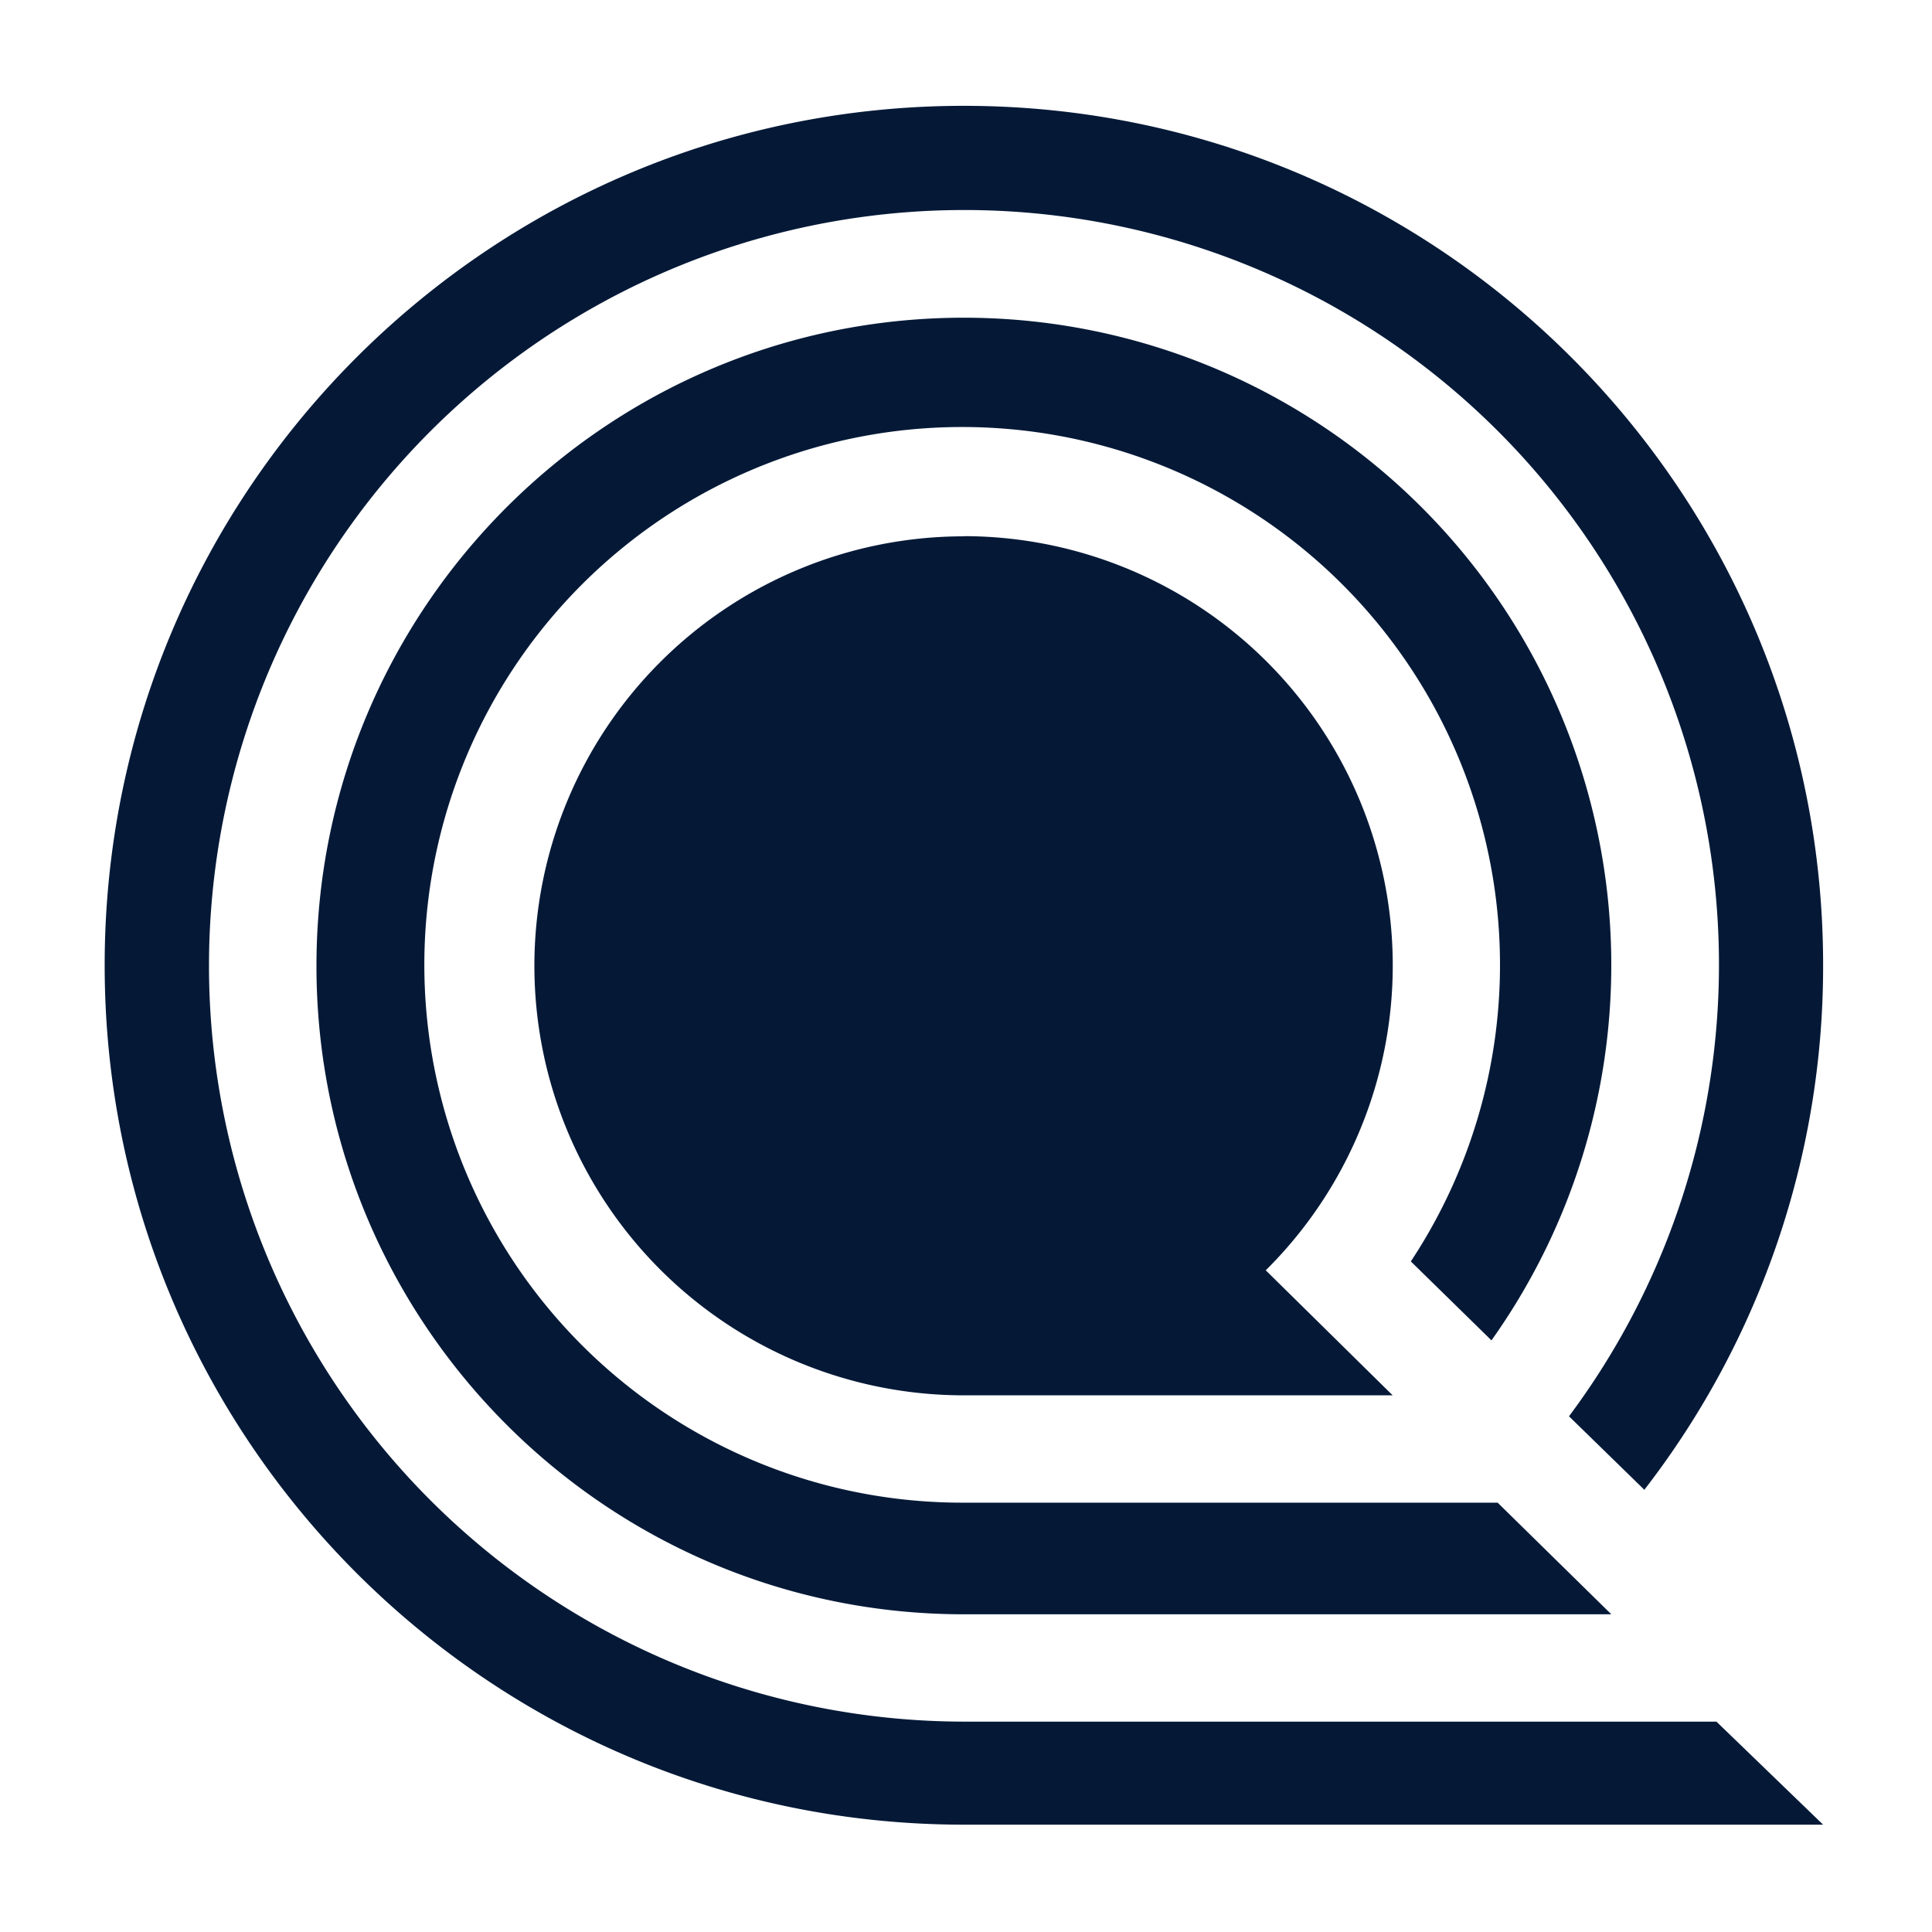 <svg id="Layer_1" data-name="Layer 1" xmlns="http://www.w3.org/2000/svg" viewBox="0 0 450 450"><defs><style>.cls-1{fill:#051937;}.cls-2{fill:none;}</style></defs><title>Meta</title><path id="_Path_" data-name="&lt;Path&gt;" class="cls-1" d="M424.64,224.78c0-110.52-89.6-200.13-200.13-200.13S24.38,114.3,24.38,224.82,114,425,224.51,425H424.64l-24.85-24H224.51A176.06,176.06,0,0,1,156.08,62.82,175.79,175.79,0,0,1,365.45,329.88L383,347A199.19,199.19,0,0,0,424.64,224.78Z"/><path id="_Path_2" data-name="&lt;Path&gt;" class="cls-1" d="M341.87,306.79l5.52,5.41A150.8,150.8,0,0,0,224.51,74c-83.28,0-150.8,67.72-150.8,151s67.52,151,150.8,151h150.8l-26.48-26H224.51a125.27,125.27,0,1,1,104.1-56.19Z"/><path id="_Path_3" data-name="&lt;Path&gt;" class="cls-1" d="M224.51,124.92a100,100,0,0,0,0,200.08h99.87l-29.56-29.12a100,100,0,0,0-70.31-171Z"/><rect class="cls-2" width="450" height="450"/></svg>